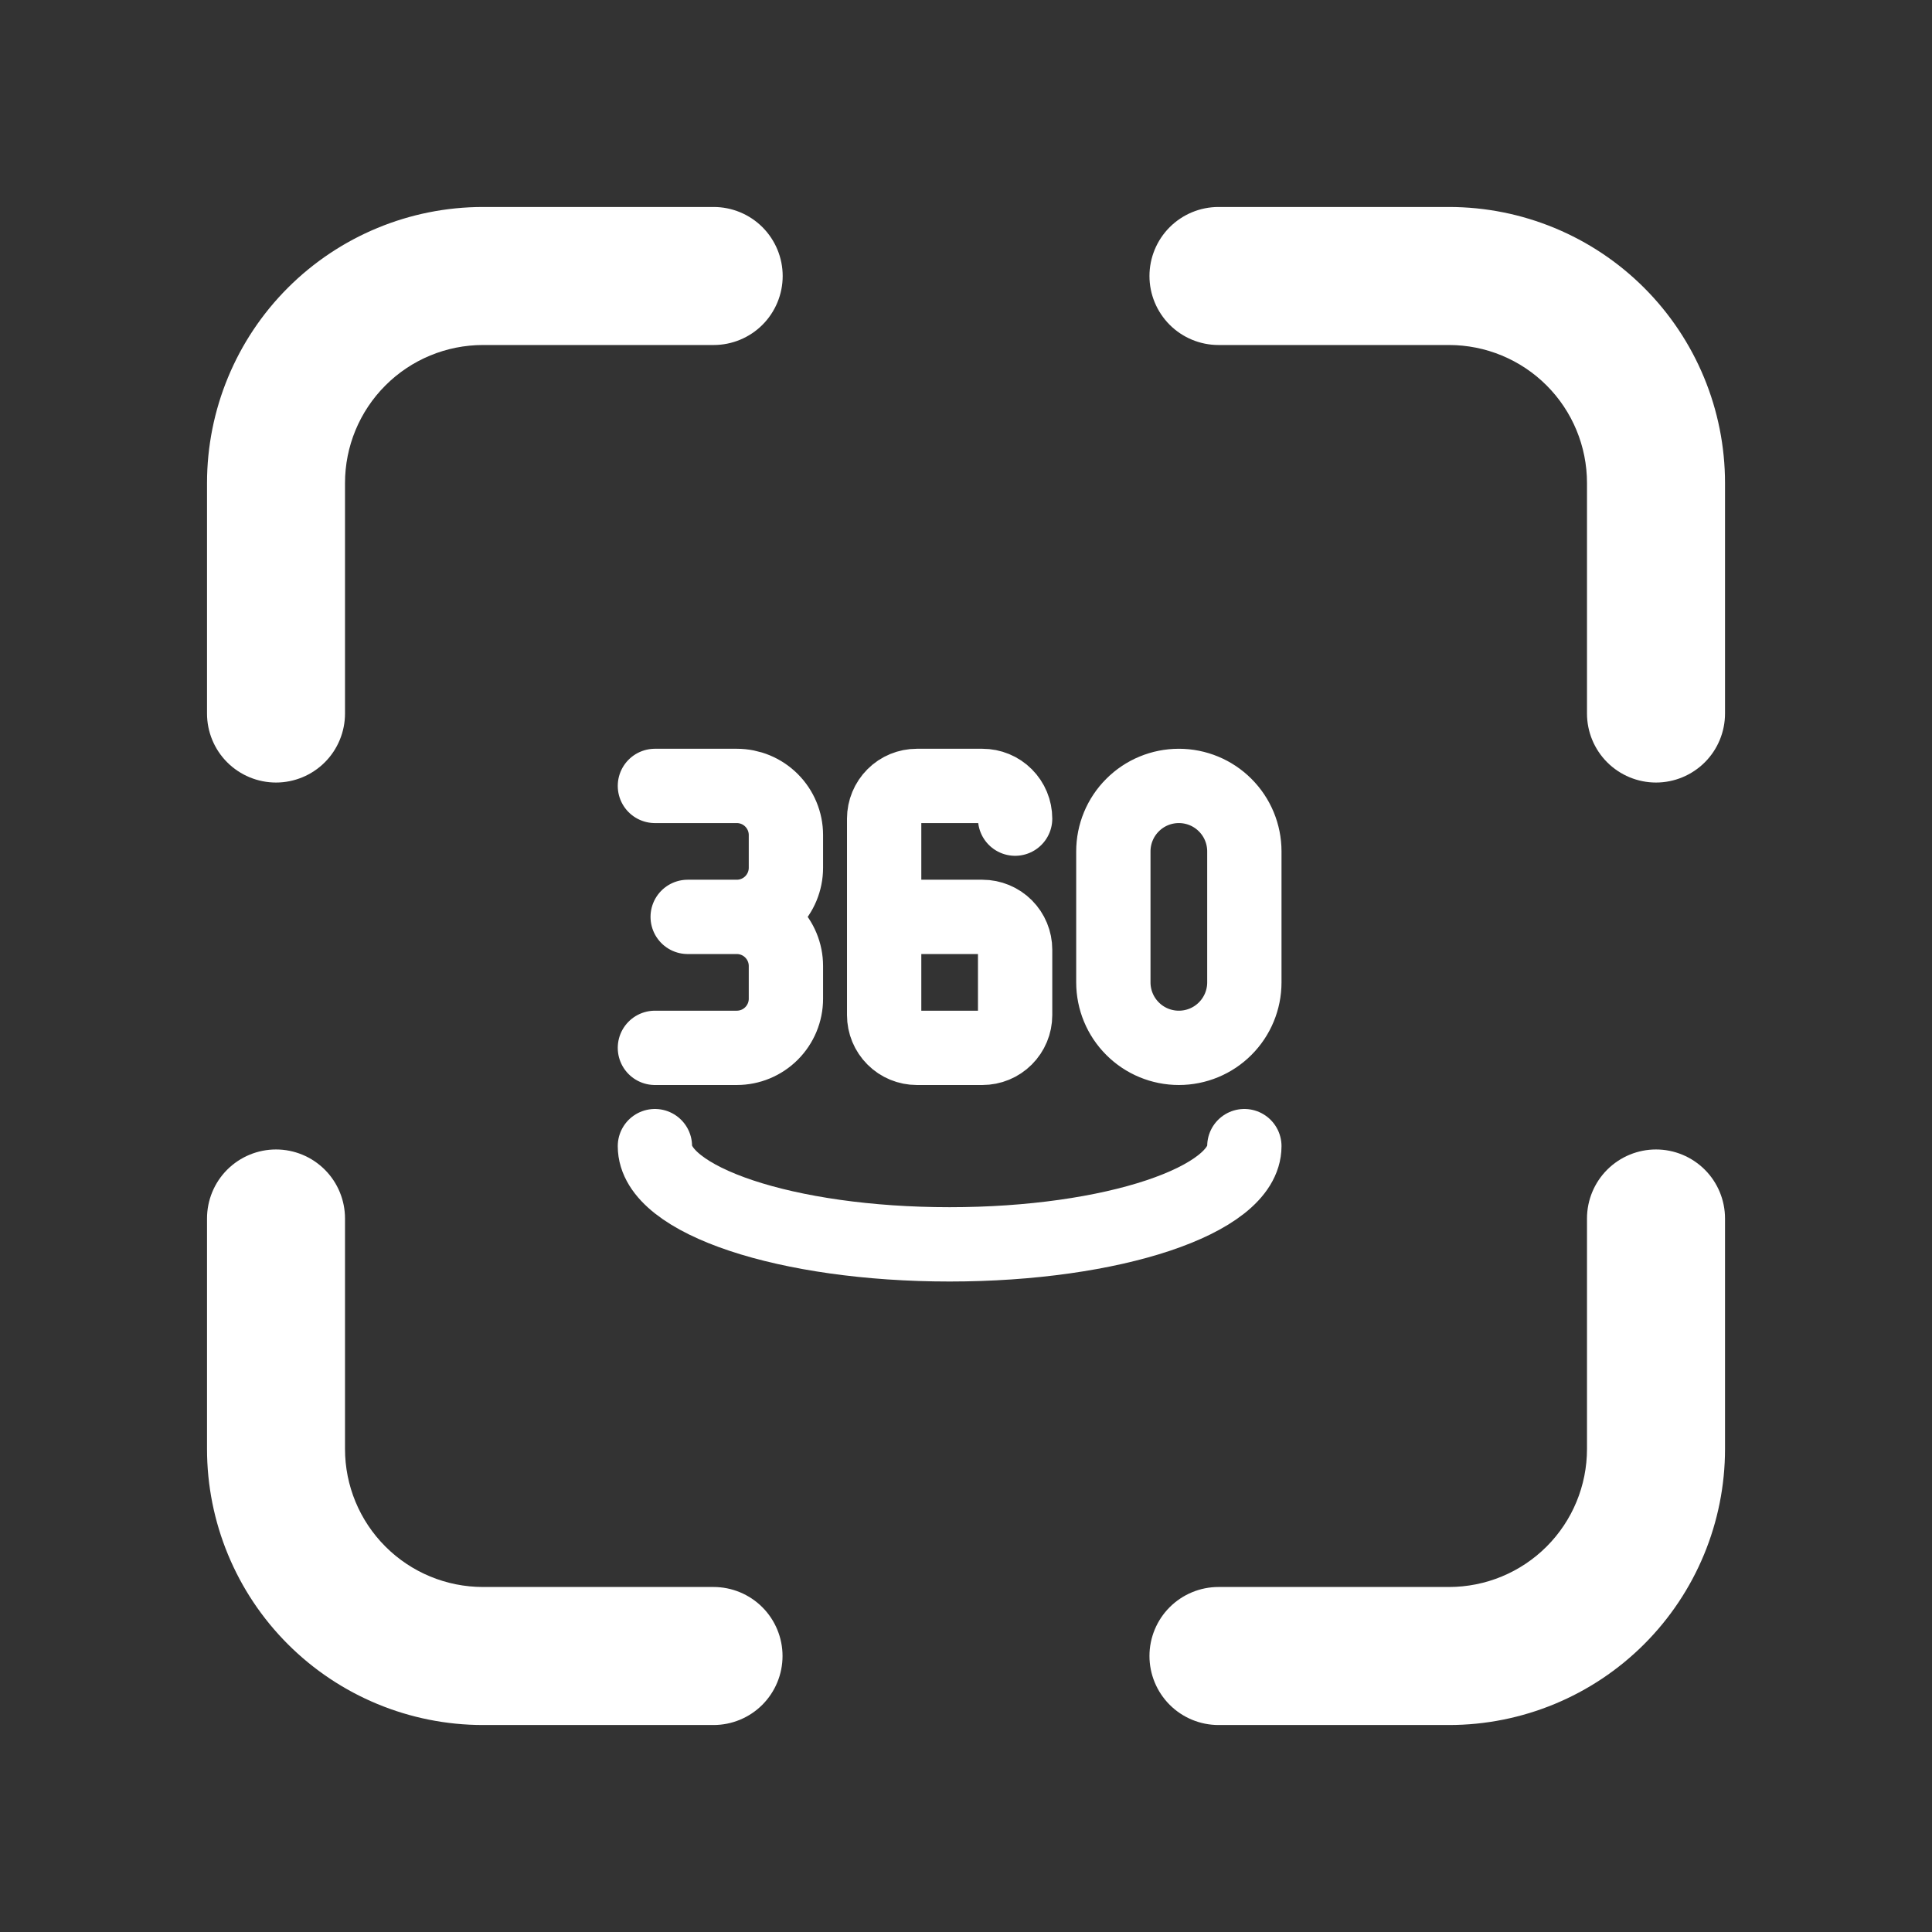 <svg width="52" height="52" viewBox="0 0 52 52" fill="none" xmlns="http://www.w3.org/2000/svg">
<rect x="0" y="0" width="52" height="52" fill="#333333" stroke="none"/>
<path fill-rule="evenodd" clip-rule="evenodd" d="M7.747 7.747C6.354 9.14 5.572 11.03 5.572 13V19.205C5.572 19.697 5.767 20.17 6.115 20.518C6.464 20.866 6.936 21.062 7.429 21.062C7.921 21.062 8.394 20.866 8.742 20.518C9.09 20.17 9.286 19.697 9.286 19.205V13C9.286 12.015 9.677 11.07 10.374 10.374C11.07 9.677 12.015 9.286 13 9.286H19.209C19.701 9.286 20.174 9.09 20.522 8.742C20.87 8.393 21.066 7.921 21.066 7.429C21.066 6.936 20.87 6.464 20.522 6.115C20.174 5.767 19.701 5.571 19.209 5.571H13C11.03 5.571 9.14 6.354 7.747 7.747ZM31.482 6.115C31.134 6.464 30.938 6.936 30.938 7.429C30.938 7.921 31.134 8.393 31.482 8.742C31.831 9.09 32.303 9.286 32.795 9.286H39C39.985 9.286 40.93 9.677 41.627 10.374C42.323 11.07 42.714 12.015 42.714 13V19.205C42.714 19.697 42.91 20.17 43.258 20.518C43.607 20.866 44.079 21.062 44.572 21.062C45.064 21.062 45.536 20.866 45.885 20.518C46.233 20.17 46.429 19.697 46.429 19.205V13C46.429 11.03 45.646 9.14 44.253 7.747C42.86 6.354 40.97 5.571 39 5.571H32.795C32.303 5.571 31.831 5.767 31.482 6.115ZM8.742 31.482C8.394 31.134 7.921 30.938 7.429 30.938C6.936 30.938 6.464 31.134 6.115 31.482C5.767 31.83 5.572 32.303 5.572 32.795V39C5.572 40.97 6.354 42.86 7.747 44.253C9.14 45.646 11.03 46.429 13 46.429H19.205C19.697 46.429 20.17 46.233 20.518 45.885C20.866 45.536 21.062 45.064 21.062 44.571C21.062 44.079 20.866 43.606 20.518 43.258C20.17 42.91 19.697 42.714 19.205 42.714H13C12.015 42.714 11.07 42.323 10.374 41.626C9.677 40.93 9.286 39.985 9.286 39V32.795C9.286 32.303 9.09 31.83 8.742 31.482ZM45.885 31.482C45.536 31.134 45.064 30.938 44.572 30.938C44.079 30.938 43.607 31.134 43.258 31.482C42.91 31.83 42.714 32.303 42.714 32.795V39C42.714 39.985 42.323 40.93 41.627 41.626C40.93 42.323 39.985 42.714 39 42.714H32.795C32.303 42.714 31.831 42.91 31.482 43.258C31.134 43.606 30.938 44.079 30.938 44.571C30.938 45.064 31.134 45.536 31.482 45.885C31.831 46.233 32.303 46.429 32.795 46.429H39C40.97 46.429 42.86 45.646 44.253 44.253C45.646 42.86 46.429 40.97 46.429 39V32.795C46.429 32.303 46.233 31.83 45.885 31.482Z" fill="white"/>
<path d="M27.322 22.034C27.322 21.8 27.229 21.576 27.064 21.411C26.899 21.245 26.674 21.153 26.441 21.153H24.678C24.444 21.153 24.22 21.245 24.055 21.411C23.89 21.576 23.797 21.8 23.797 22.034V27.322C23.797 27.556 23.89 27.78 24.055 27.945C24.22 28.111 24.444 28.203 24.678 28.203H26.441C26.674 28.203 26.899 28.111 27.064 27.945C27.229 27.78 27.322 27.556 27.322 27.322V25.559C27.322 25.326 27.229 25.101 27.064 24.936C26.899 24.771 26.674 24.678 26.441 24.678H23.797M17.627 21.153H19.831C20.181 21.153 20.517 21.292 20.765 21.54C21.013 21.788 21.153 22.124 21.153 22.475V23.356C21.153 23.707 21.013 24.043 20.765 24.291C20.517 24.539 20.181 24.678 19.831 24.678H18.509H19.831C20.181 24.678 20.517 24.817 20.765 25.065C21.013 25.313 21.153 25.649 21.153 26V26.881C21.153 27.232 21.013 27.568 20.765 27.816C20.517 28.064 20.181 28.203 19.831 28.203H17.627M17.627 30.848C17.627 32.308 21.179 33.492 25.559 33.492C29.94 33.492 33.492 32.308 33.492 30.848M29.966 22.915V26.441C29.966 26.908 30.152 27.357 30.483 27.687C30.813 28.018 31.261 28.203 31.729 28.203C32.196 28.203 32.645 28.018 32.975 27.687C33.306 27.357 33.492 26.908 33.492 26.441V22.915C33.492 22.448 33.306 21.999 32.975 21.669C32.645 21.338 32.196 21.153 31.729 21.153C31.261 21.153 30.813 21.338 30.483 21.669C30.152 21.999 29.966 22.448 29.966 22.915V22.915Z" stroke="white" stroke-width="2" stroke-linecap="round" stroke-linejoin="round"/>
</svg>
